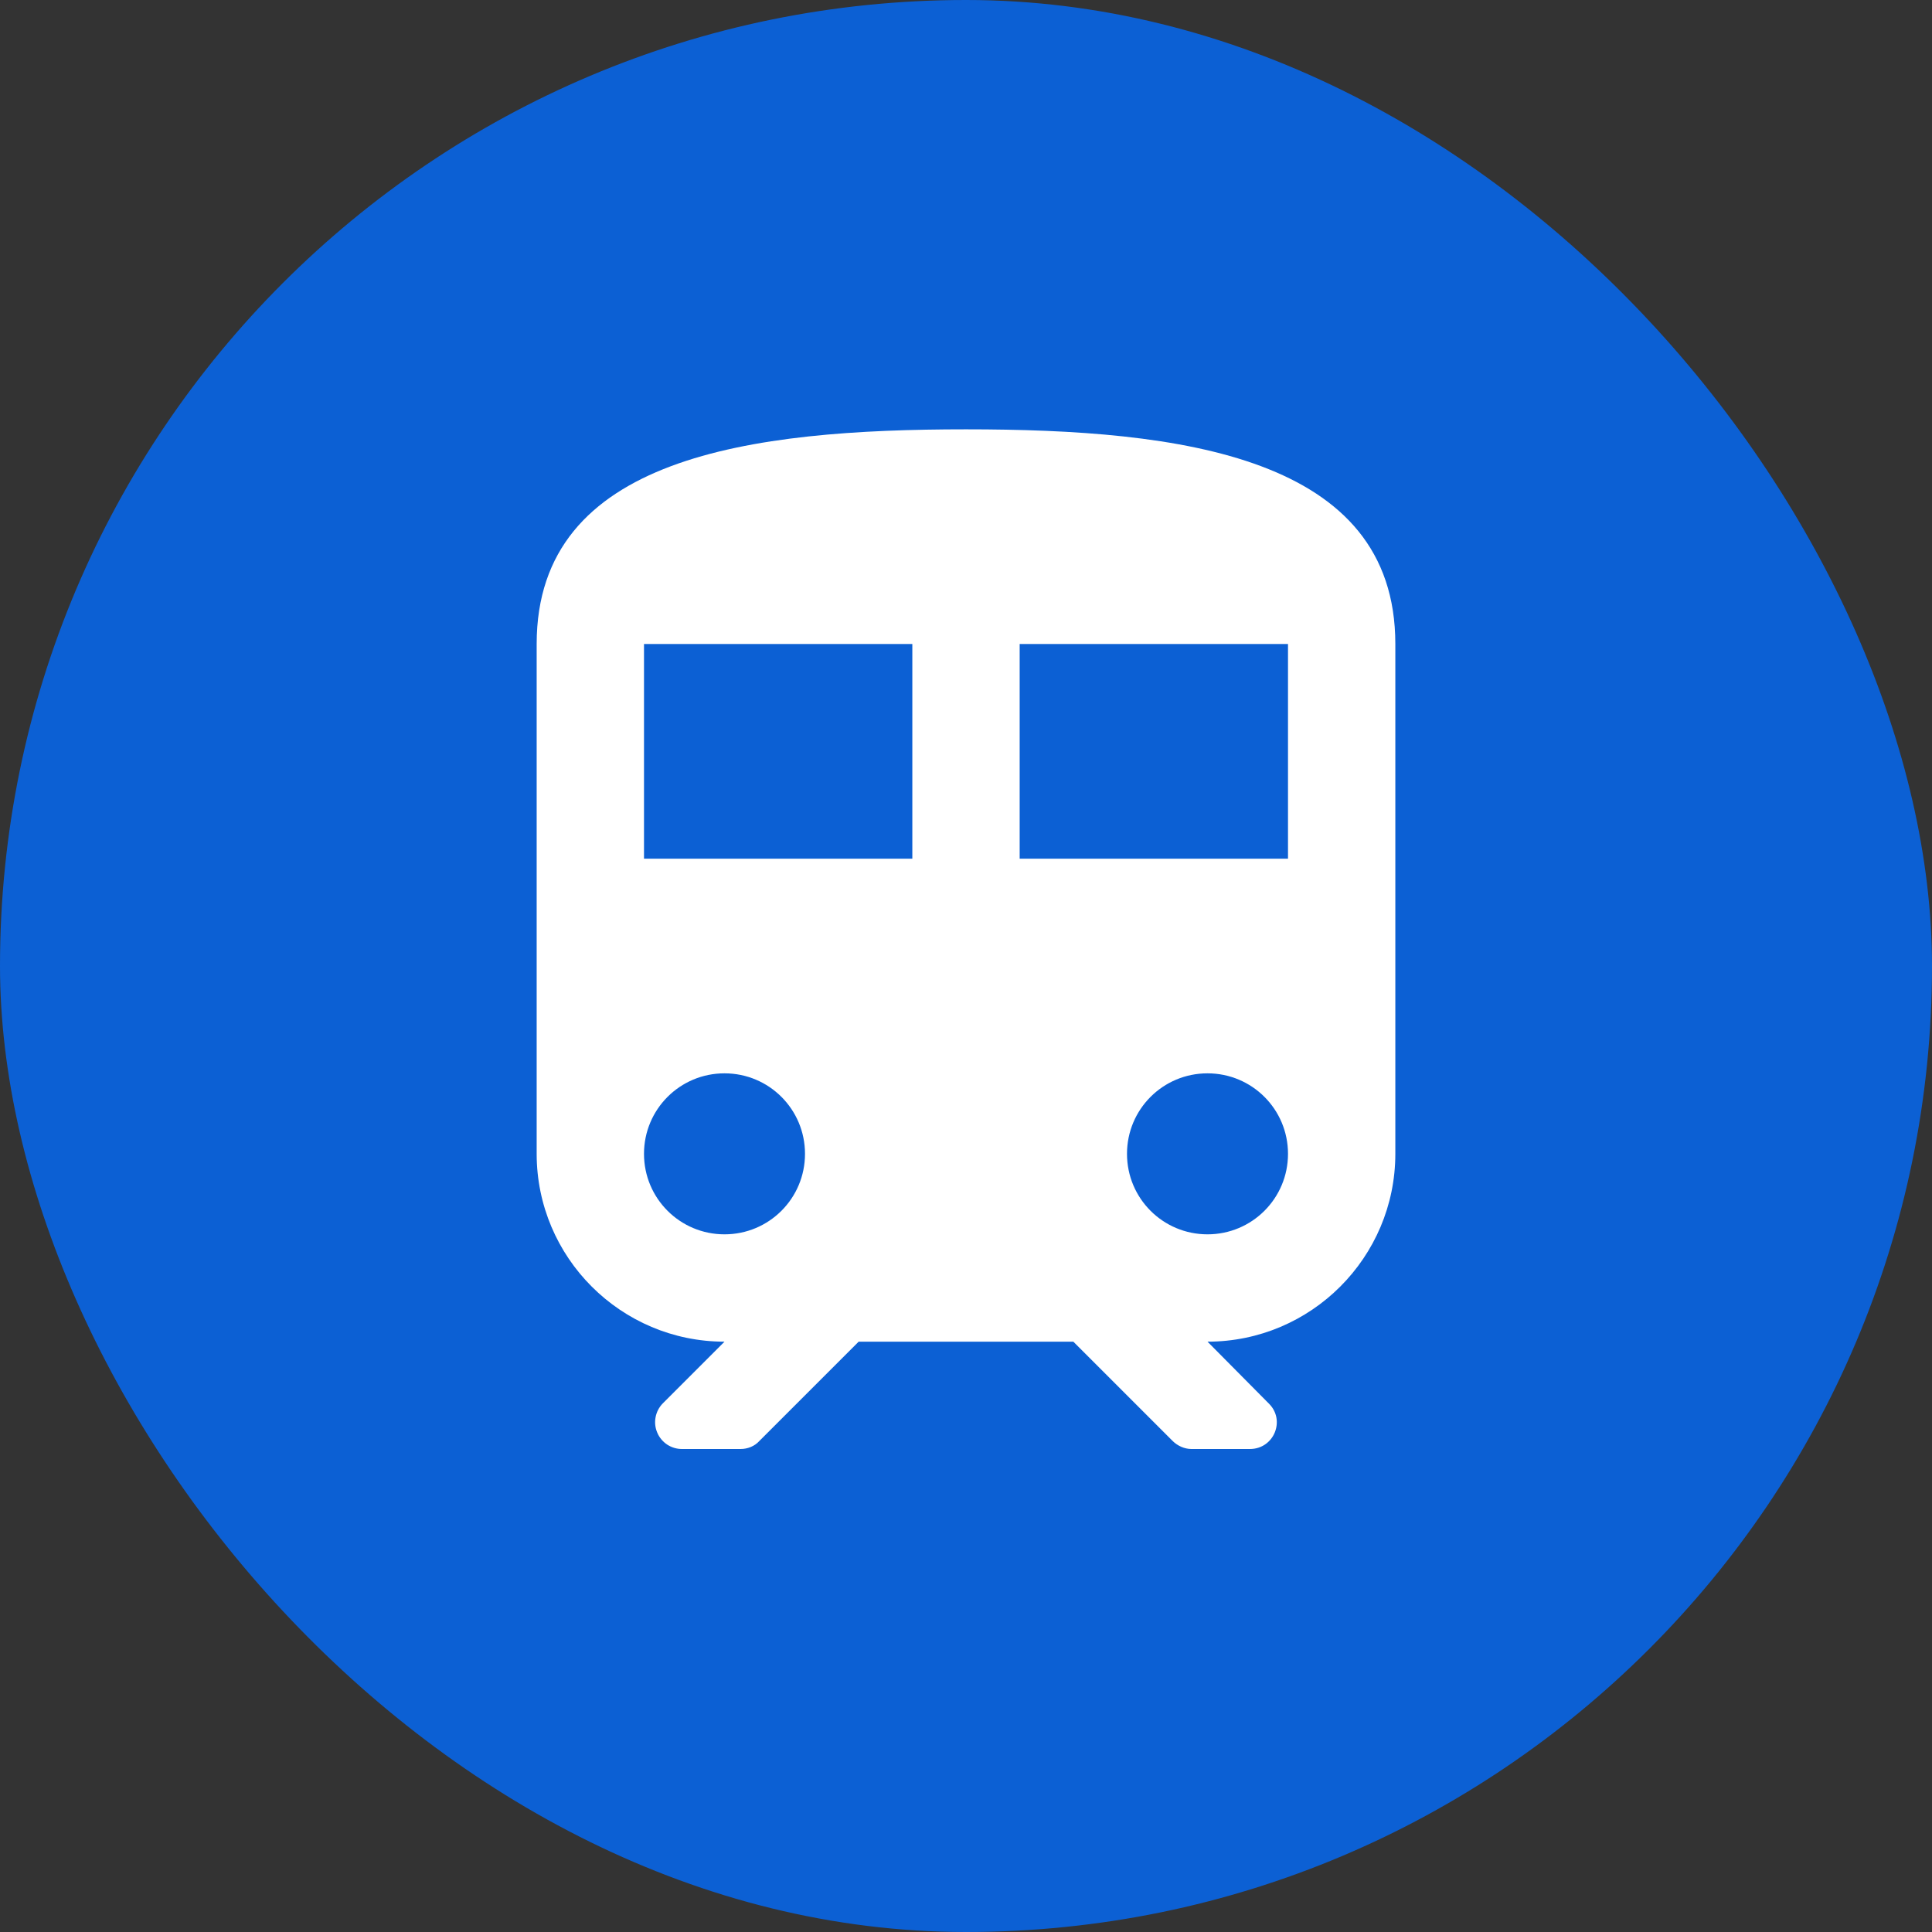 <svg width="36" height="36" viewBox="0 0 36 36" fill="none" xmlns="http://www.w3.org/2000/svg">
<rect x="0" y="0" width="36" height="36" fill="#333333" stroke="none"/>
<rect width="36" height="36" rx="18" fill="#0C60D4"/>
<path d="M18 8C14 8 10 8.5 10 12V21.5C10 23.43 11.57 25 13.5 25L12.35 26.15C12.281 26.221 12.234 26.31 12.216 26.407C12.197 26.504 12.208 26.604 12.247 26.695C12.285 26.786 12.35 26.863 12.432 26.918C12.515 26.972 12.611 27.001 12.71 27H13.8C13.93 27 14.06 26.95 14.15 26.85L16 25H20L21.85 26.85C21.94 26.94 22.07 27 22.2 27H23.29C23.74 27 23.96 26.46 23.64 26.15L22.5 25C24.43 25 26 23.43 26 21.5V12C26 8.5 22 8 18 8ZM13.5 23C12.67 23 12 22.33 12 21.5C12 20.67 12.67 20 13.5 20C14.33 20 15 20.67 15 21.5C15 22.33 14.33 23 13.5 23ZM17 16H12V12H17V16ZM22.5 23C21.67 23 21 22.33 21 21.5C21 20.67 21.67 20 22.5 20C23.33 20 24 20.67 24 21.5C24 22.33 23.33 23 22.5 23ZM24 16H19V12H24V16Z" fill="white"/>
</svg>
